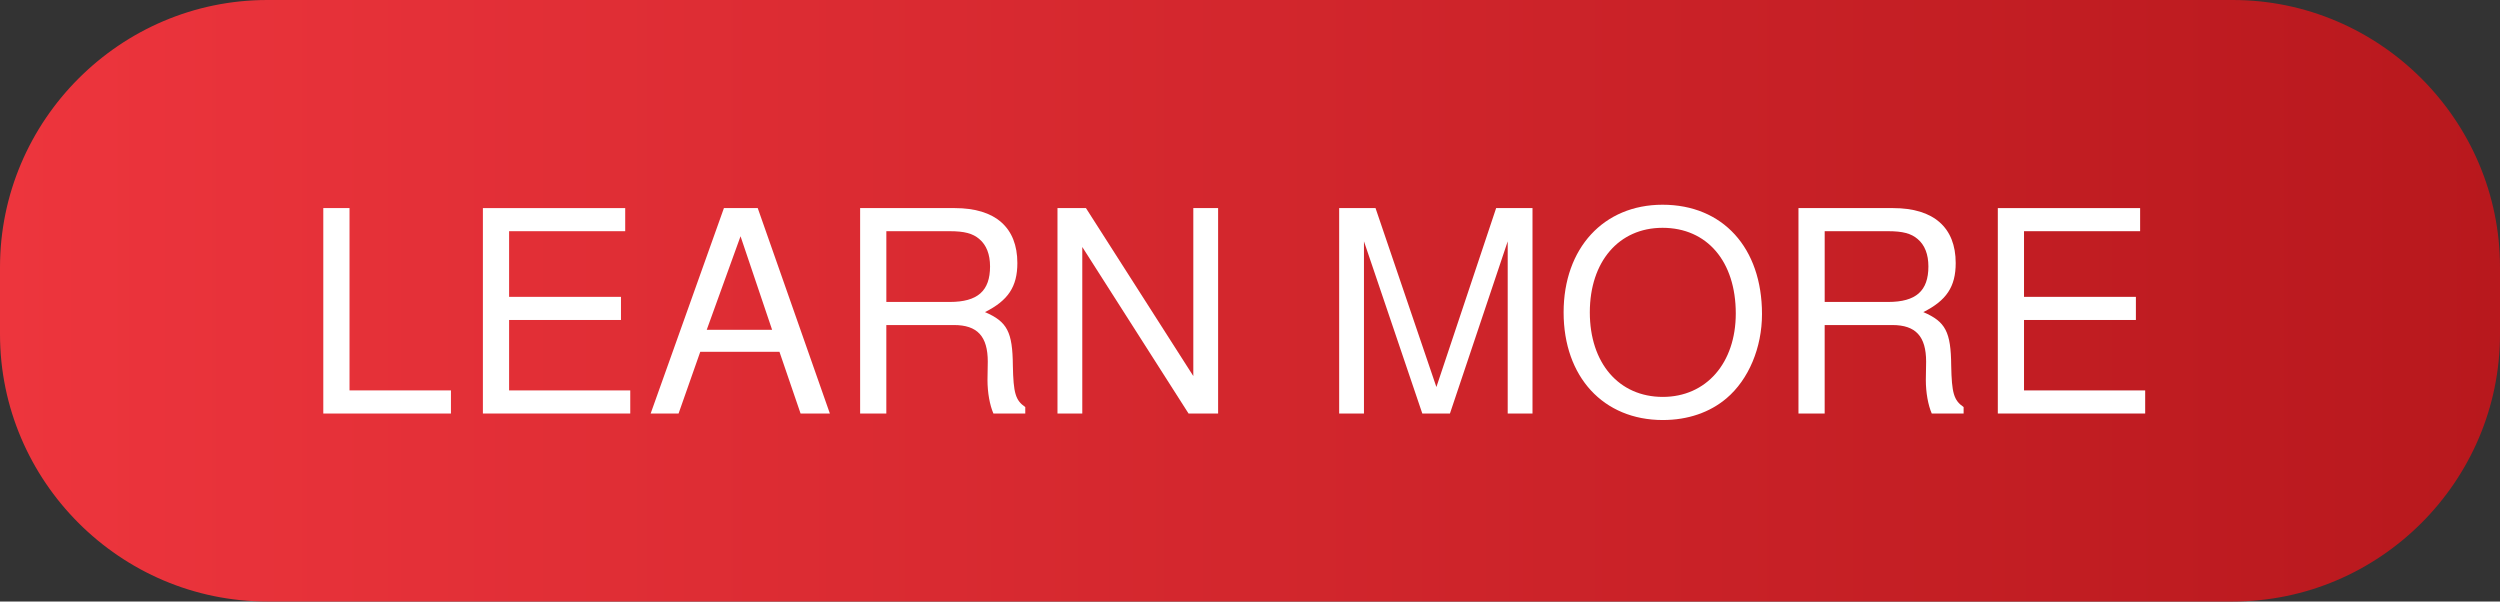<!-- Generator: Adobe Illustrator 22.1.0, SVG Export Plug-In  -->
<svg version="1.1"
	 xmlns="http://www.w3.org/2000/svg" xmlns:xlink="http://www.w3.org/1999/xlink" xmlns:a="http://ns.adobe.com/AdobeSVGViewerExtensions/3.0/"
	 x="0px" y="0px" width="112.219px" height="27px" viewBox="0 0 112.219 27" style="enable-background:new 0 0 112.219 27;"
	 xml:space="preserve">
<rect x="0" y="0" width="112.219" height="27" fill="#333333" stroke="none"/>
<style type="text/css">
	.st0{fill:url(#SVGID_1_);}
	.st1{fill:#FFFFFF;}
	.st2{fill:url(#SVGID_2_);}
	.st3{font-family:'NimbusSanL-Reg';}
	.st4{font-size:12.656px;}
</style>
<defs>
</defs>
<g>
	<linearGradient id="SVGID_1_" gradientUnits="userSpaceOnUse" x1="0" y1="13.5" x2="112.219" y2="13.5">
		<stop  offset="0" style="stop-color:#ED353D"/>
		<stop  offset="1" style="stop-color:#B8181D"/>
	</linearGradient>
	<path class="st0" d="M100.219,27H12C5.4,27,0,21.6,0,15v-3C0,5.4,5.4,0,12,0h88.219c6.6,0,12,5.4,12,12v3
		C112.219,21.6,106.819,27,100.219,27z"/>
	<g>
		<path class="st1" d="M15.688,17.525h4.554v1.037h-5.73V9.341h1.177V17.525z"/>
		<path class="st1" d="M22.852,17.525h5.439v1.037h-6.615V9.341h6.388v1.037h-5.212v2.947h5.022v1.038h-5.022V17.525z"/>
		<path class="st1" d="M31.433,15.792l-0.974,2.771h-1.253l3.289-9.222h1.518l3.238,9.222h-1.315l-0.948-2.771H31.433z
			 M33.241,10.605l-1.518,4.2h2.935L33.241,10.605z"/>
		<path class="st1" d="M39.785,18.562h-1.176V9.341h4.25c1.821,0,2.808,0.873,2.808,2.467c0,1.062-0.417,1.683-1.454,2.201
			c0.999,0.43,1.239,0.886,1.252,2.403c0.025,1.227,0.114,1.556,0.557,1.859v0.291h-1.43c-0.164-0.38-0.266-0.937-0.266-1.505
			l0.013-0.822c0-1.139-0.468-1.645-1.518-1.645h-3.036V18.562z M42.632,13.554c1.252,0,1.809-0.494,1.809-1.595
			c0-0.544-0.164-0.961-0.48-1.227c-0.291-0.253-0.671-0.354-1.328-0.354h-2.847v3.176H42.632z"/>
		<path class="st1" d="M54.679,18.562h-1.328l-4.77-7.476v7.476h-1.113V9.341h1.278l4.819,7.539V9.341h1.113V18.562z"/>
		<path class="st1" d="M63.844,18.562l-2.619-7.729v7.729h-1.113V9.341h1.632l2.732,8.032l2.682-8.032h1.632v9.222h-1.113v-7.729
			l-2.593,7.729H63.844z"/>
		<path class="st1" d="M79.092,14.098c0,1.505-0.595,2.935-1.594,3.782c-0.746,0.632-1.732,0.974-2.858,0.974
			c-2.669,0-4.453-1.936-4.453-4.832c0-2.884,1.797-4.832,4.44-4.832C77.334,9.189,79.092,11.125,79.092,14.098z M71.363,14.021
			c0,2.276,1.303,3.795,3.276,3.795c1.948,0,3.276-1.519,3.276-3.744c0-2.341-1.291-3.846-3.289-3.846
			C72.666,10.227,71.363,11.744,71.363,14.021z"/>
		<path class="st1" d="M81.905,18.562h-1.176V9.341h4.25c1.821,0,2.808,0.873,2.808,2.467c0,1.062-0.417,1.683-1.454,2.201
			c0.999,0.43,1.239,0.886,1.252,2.403c0.025,1.227,0.114,1.556,0.557,1.859v0.291h-1.43c-0.164-0.38-0.266-0.937-0.266-1.505
			l0.013-0.822c0-1.139-0.468-1.645-1.518-1.645h-3.036V18.562z M84.752,13.554c1.252,0,1.809-0.494,1.809-1.595
			c0-0.544-0.164-0.961-0.48-1.227c-0.291-0.253-0.671-0.354-1.328-0.354h-2.847v3.176H84.752z"/>
		<path class="st1" d="M90.853,17.525h5.439v1.037h-6.615V9.341h6.388v1.037h-5.212v2.947h5.022v1.038h-5.022V17.525z"/>
	</g>
</g>
</svg>